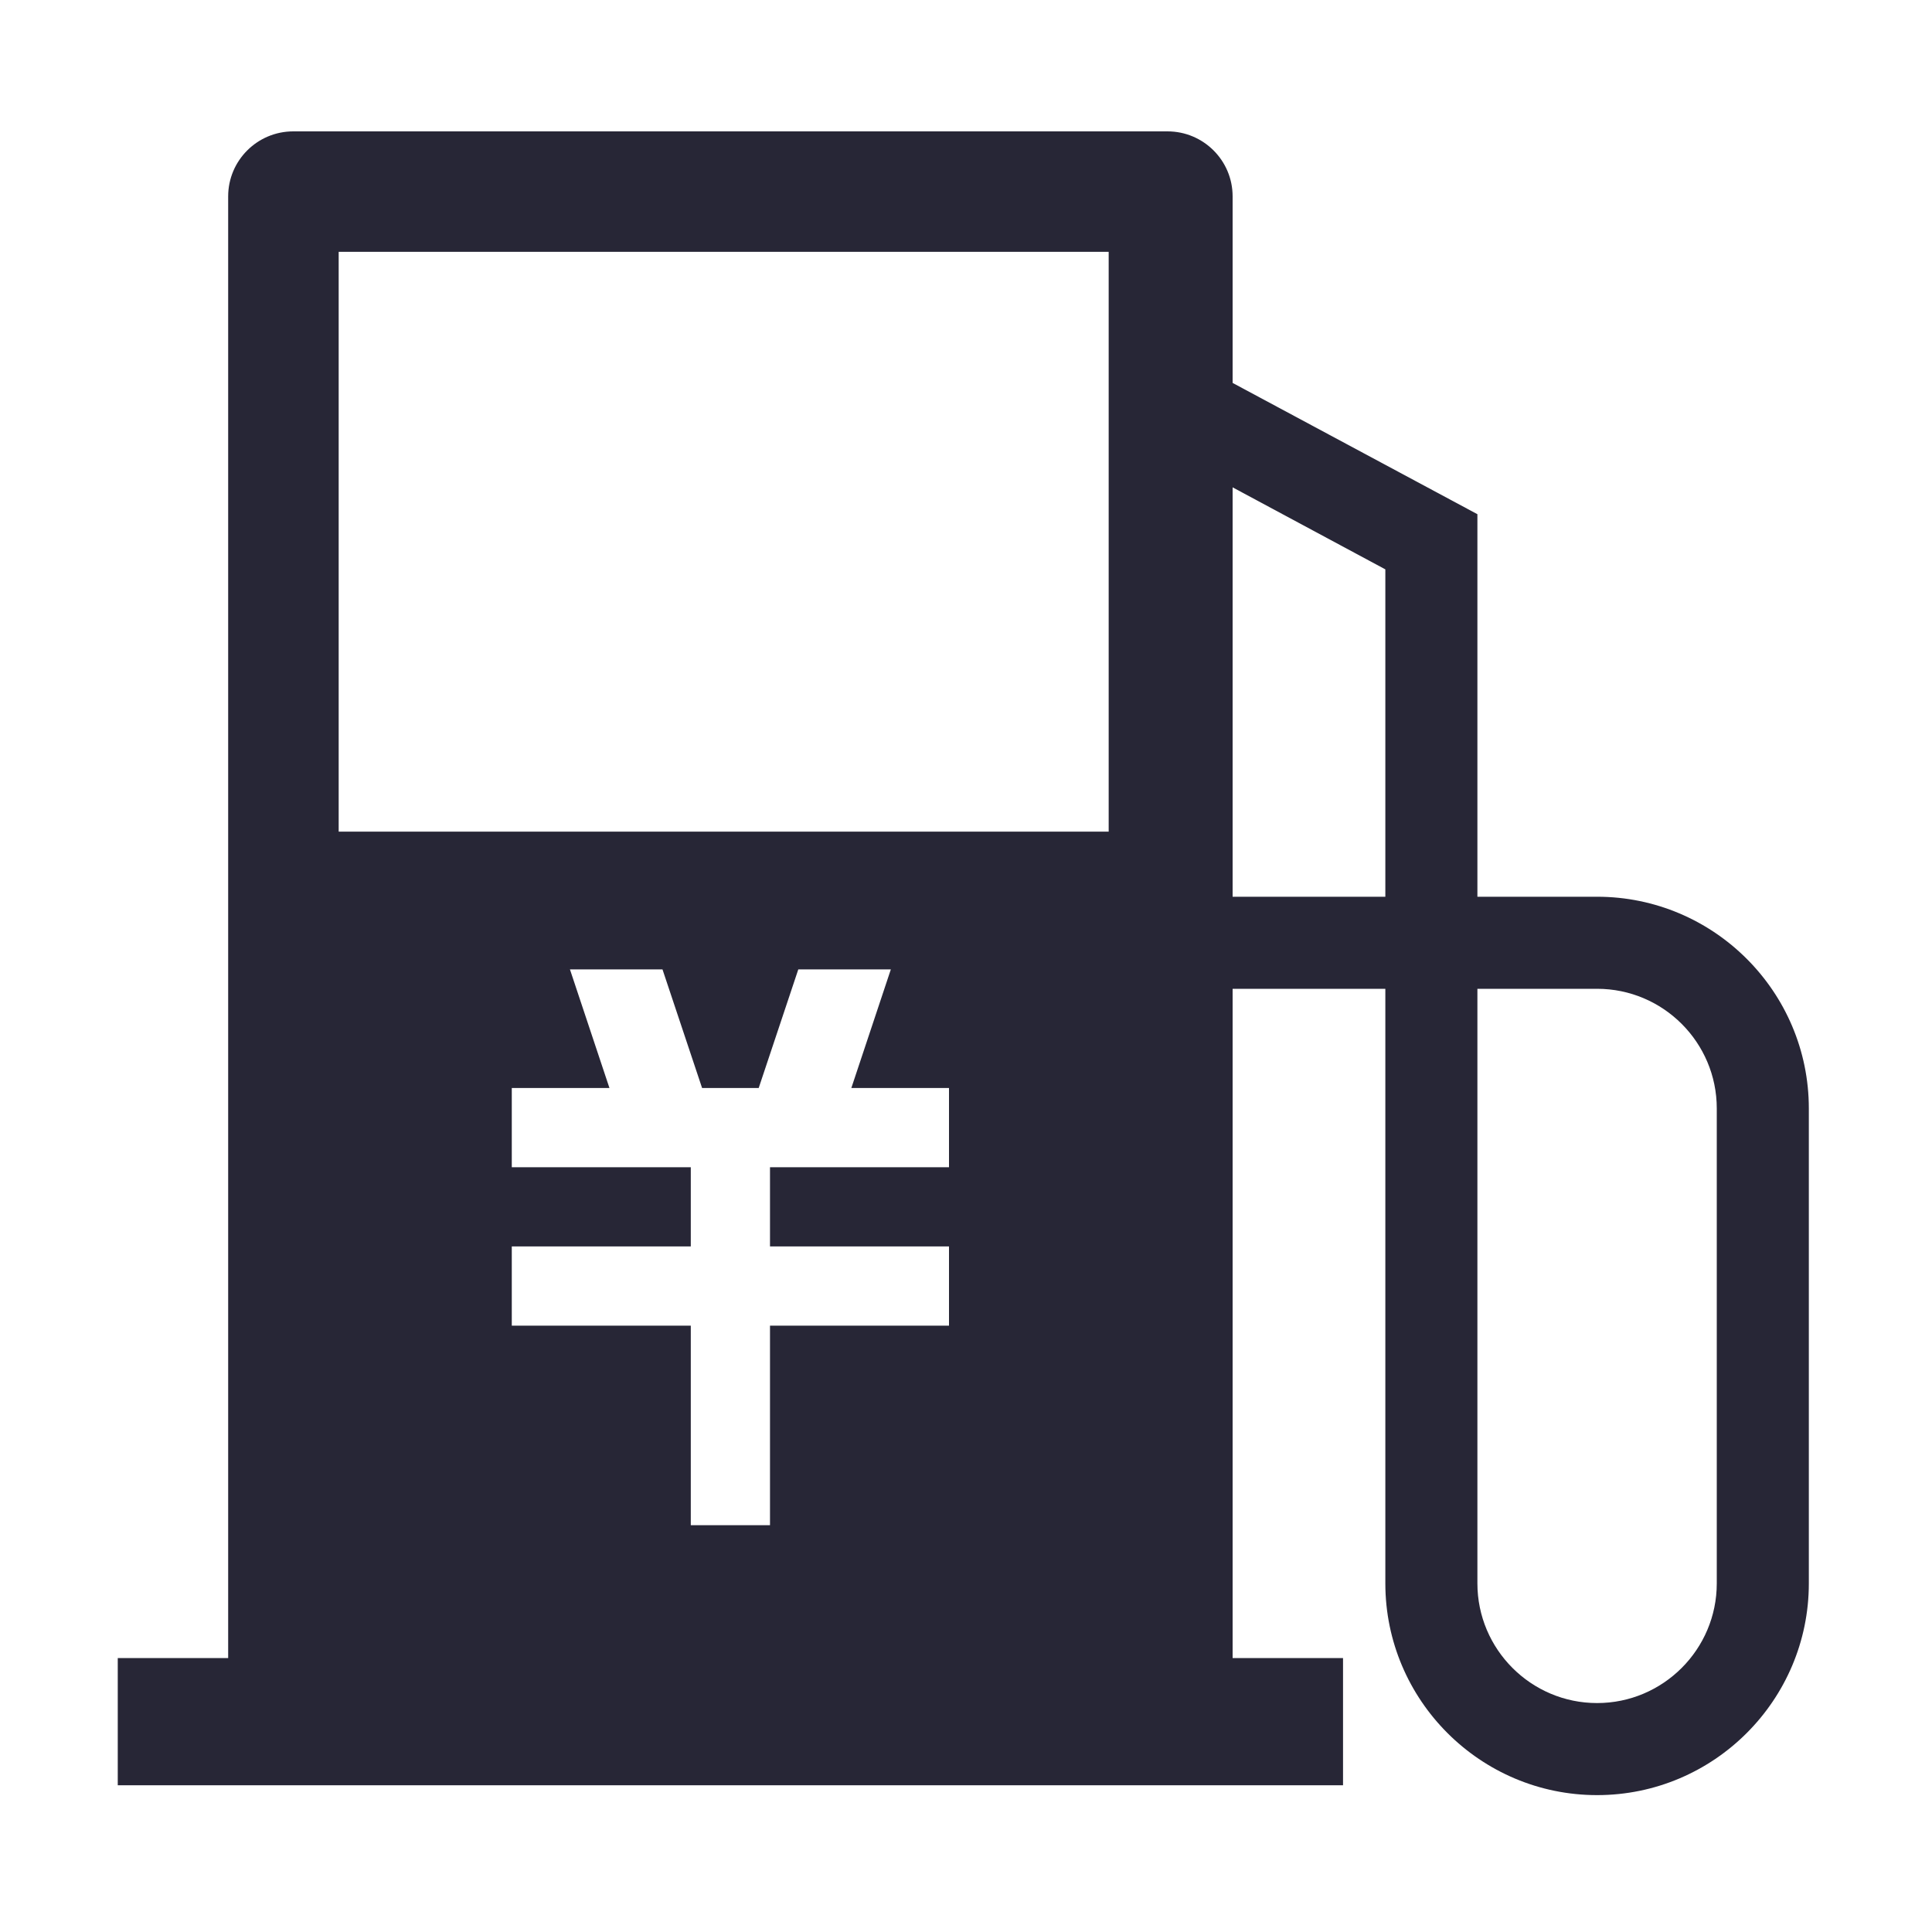 <svg width="20" height="20" viewBox="0 0 20 20" fill="none" xmlns="http://www.w3.org/2000/svg">
<path d="M16.533 9.283H15.294V5.323L12.76 3.964V2.033C12.76 1.661 12.458 1.36 12.086 1.36H3.036C2.664 1.36 2.362 1.661 2.362 2.033V17.164H1.219V18.481H3.036H12.086H13.903V17.164H12.76V10.236H14.341V16.391C14.341 17.599 15.324 18.583 16.533 18.583C17.742 18.583 18.725 17.599 18.725 16.391V11.475C18.725 10.266 17.741 9.283 16.533 9.283ZM3.506 2.607H11.477V8.609H3.506V2.607ZM9.824 12.903V13.723H7.971V15.789H7.151V13.723H5.298V12.903H7.151V12.083H5.298V11.263H6.309L5.9 10.035H6.858L7.268 11.263H7.854L8.264 10.035H9.222L8.813 11.263H9.824V12.083H7.971V12.903H9.824ZM14.341 9.283H12.76V5.045L14.341 5.894V9.283ZM17.772 16.391C17.772 17.074 17.216 17.63 16.533 17.63C15.85 17.63 15.294 17.074 15.294 16.391V10.236H16.533C17.216 10.236 17.772 10.791 17.772 11.475V16.391Z" fill="#272636"/>
</svg>
